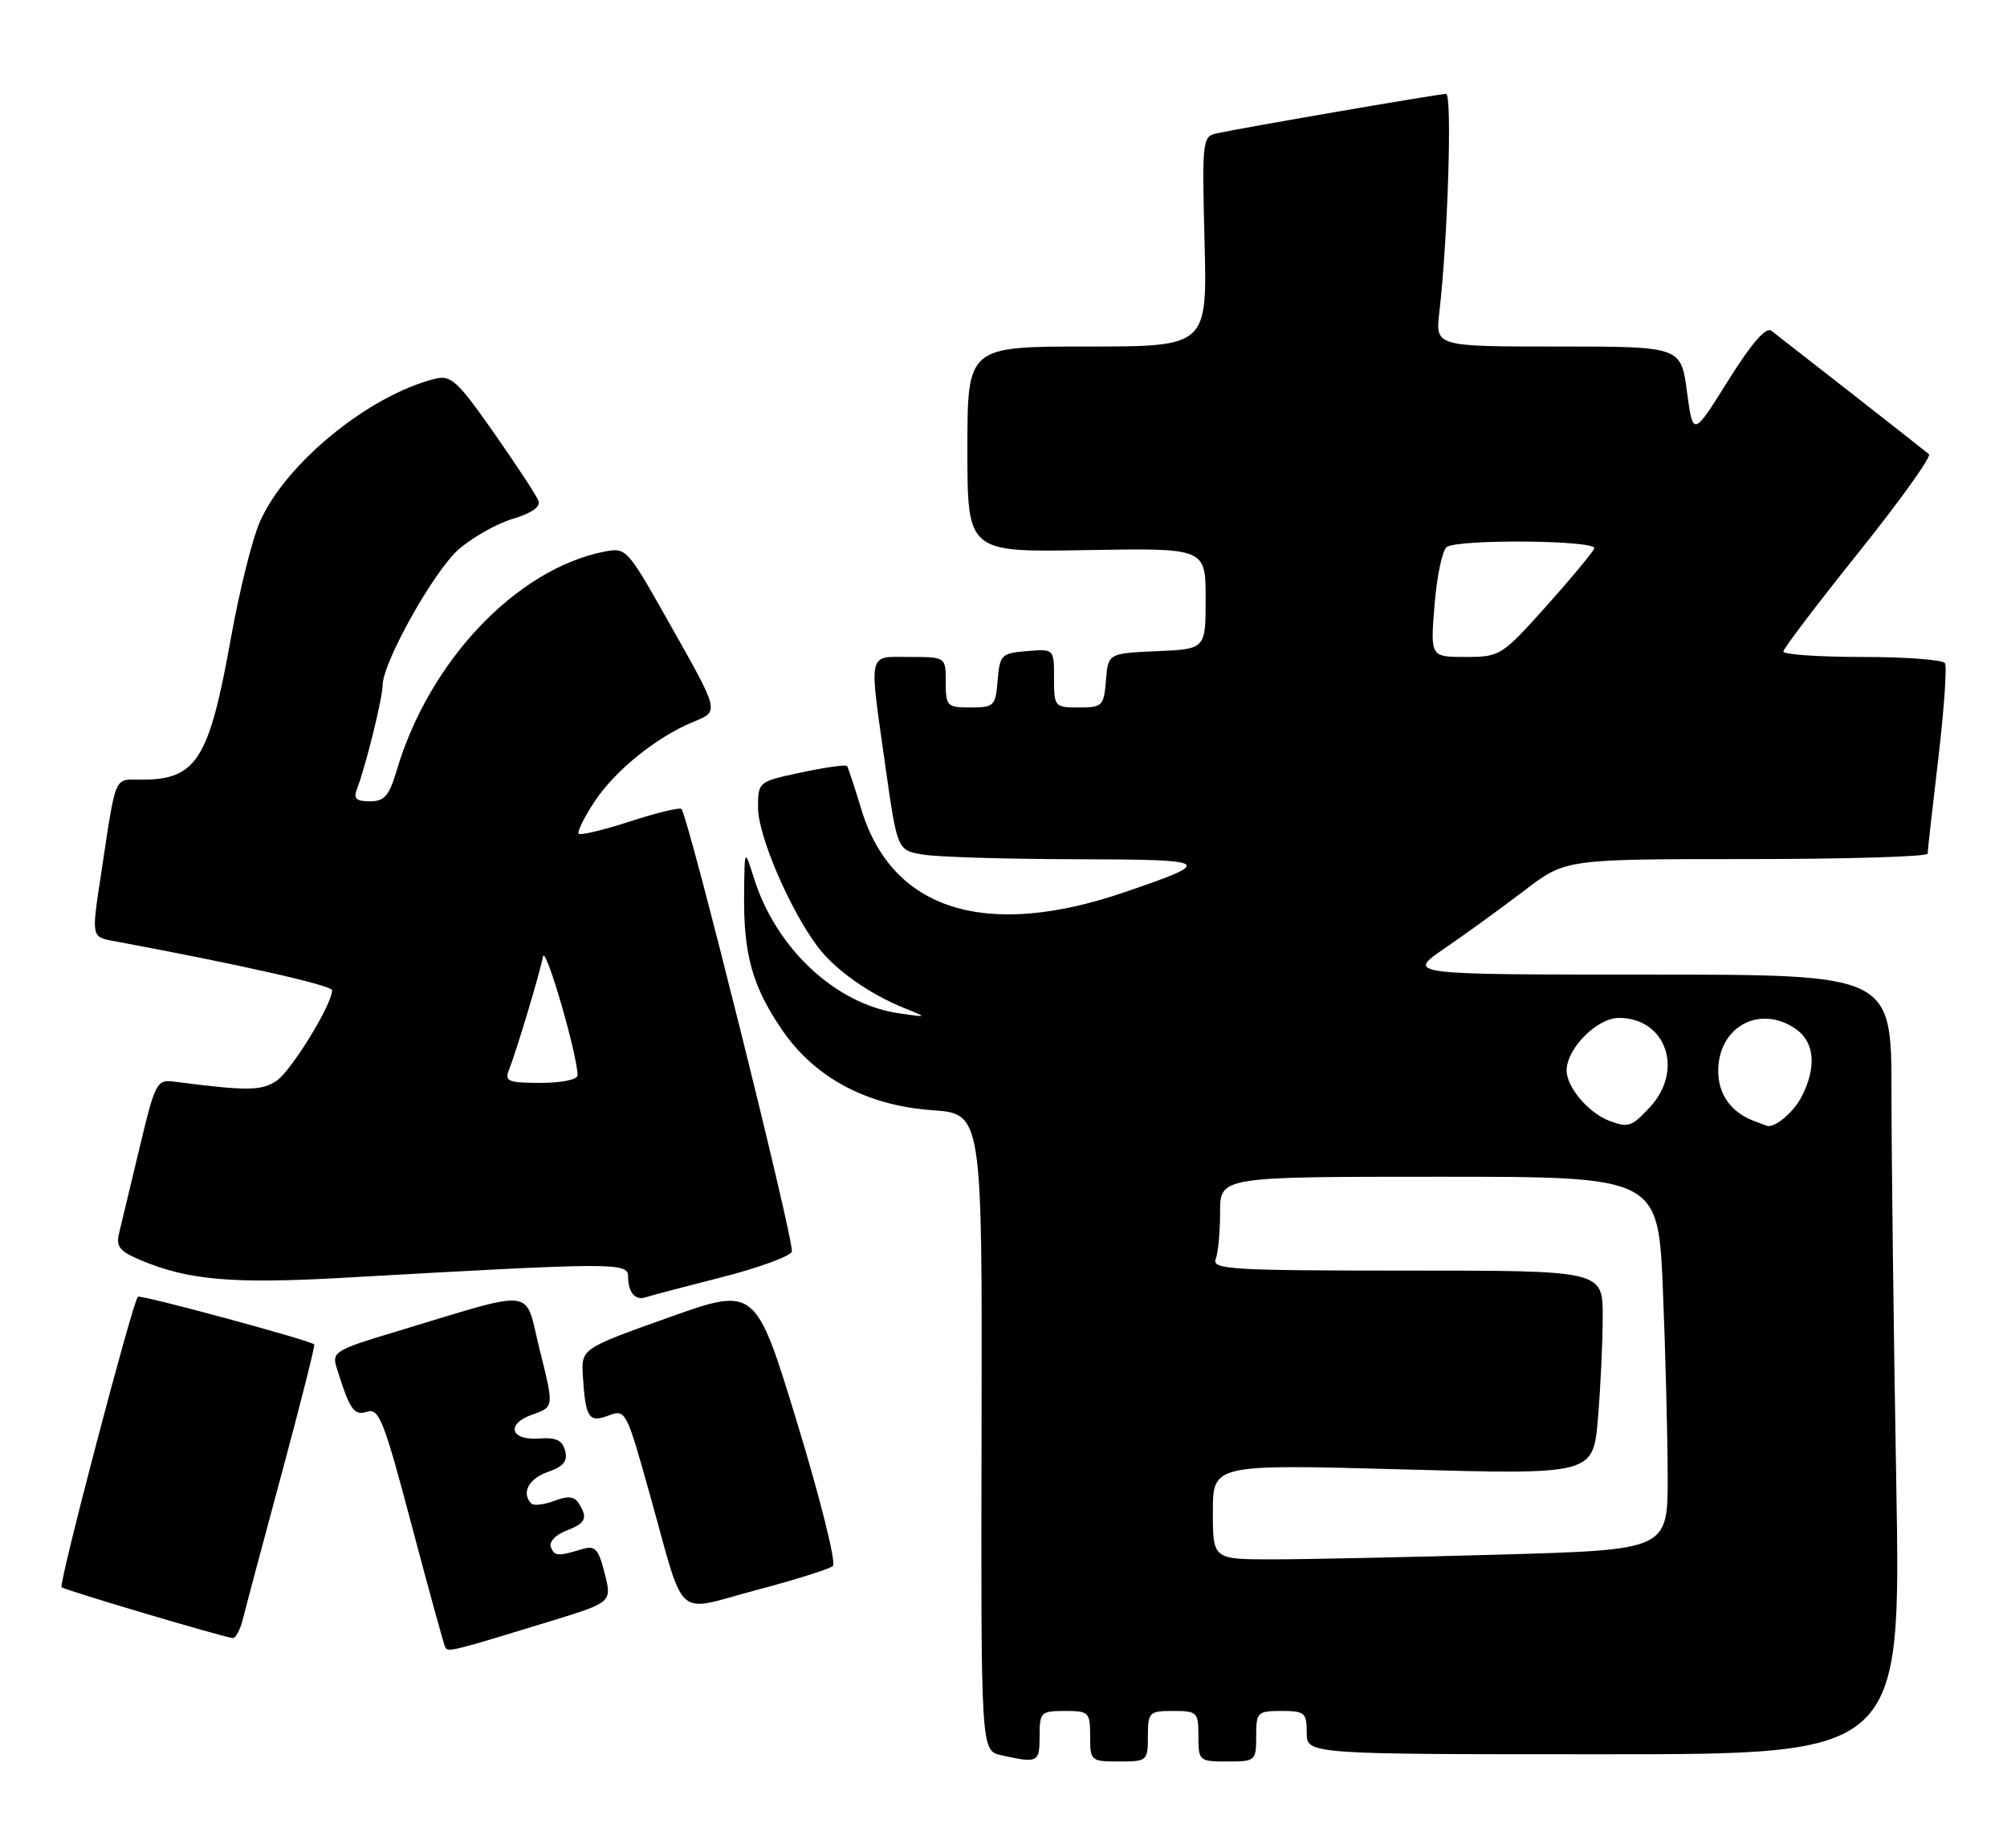 <?xml version="1.0" encoding="UTF-8" standalone="no"?>
<!DOCTYPE svg PUBLIC "-//W3C//DTD SVG 1.1//EN" "http://www.w3.org/Graphics/SVG/1.1/DTD/svg11.dtd" >
<svg xmlns="http://www.w3.org/2000/svg" xmlns:xlink="http://www.w3.org/1999/xlink" version="1.1" viewBox="0 0 278 256">
 <g >
 <path fill="currentColor"
d=" M 144.00 240.50 C 144.00 237.17 144.17 237.00 147.50 237.00 C 150.83 237.00 151.00 237.17 151.00 240.50 C 151.00 243.92 151.10 244.00 155.00 244.00 C 158.90 244.00 159.00 243.92 159.00 240.50 C 159.00 237.17 159.17 237.00 162.50 237.00 C 165.83 237.00 166.00 237.17 166.00 240.50 C 166.00 243.92 166.10 244.00 170.00 244.00 C 173.90 244.00 174.00 243.92 174.00 240.50 C 174.00 237.17 174.17 237.00 177.50 237.00 C 180.72 237.00 181.00 237.24 181.00 240.00 C 181.00 243.00 181.00 243.00 222.16 243.00 C 263.32 243.00 263.32 243.00 262.66 205.34 C 262.30 184.62 262.00 160.32 262.00 151.34 C 262.00 135.00 262.00 135.00 228.39 135.00 C 194.78 135.00 194.78 135.00 200.14 131.34 C 203.09 129.32 208.05 125.72 211.17 123.34 C 216.85 119.00 216.85 119.00 241.92 119.00 C 255.72 119.00 267.00 118.66 267.01 118.25 C 267.01 117.84 267.67 111.92 268.48 105.11 C 269.28 98.29 269.70 92.33 269.41 91.86 C 269.12 91.39 263.96 91.00 257.94 91.00 C 251.92 91.00 247.01 90.66 247.02 90.25 C 247.03 89.84 251.73 83.65 257.46 76.50 C 263.19 69.35 267.57 63.23 267.19 62.91 C 266.61 62.41 248.85 48.51 245.37 45.82 C 244.61 45.24 242.65 47.49 239.37 52.73 C 234.51 60.50 234.51 60.50 233.67 54.25 C 232.83 48.00 232.83 48.00 215.82 48.00 C 198.81 48.00 198.81 48.00 199.37 43.25 C 200.54 33.23 201.17 13.00 200.31 13.00 C 199.36 13.00 171.88 17.73 168.49 18.48 C 166.56 18.90 166.49 19.54 166.85 33.46 C 167.22 48.00 167.22 48.00 150.61 48.00 C 134.00 48.00 134.00 48.00 134.00 62.25 C 134.00 76.50 134.00 76.50 150.50 76.20 C 167.00 75.91 167.00 75.91 167.00 82.91 C 167.00 89.91 167.00 89.91 160.25 90.20 C 153.50 90.50 153.50 90.50 153.19 94.25 C 152.90 97.80 152.69 98.00 149.44 98.00 C 146.08 98.00 146.00 97.90 146.00 93.94 C 146.00 89.88 146.00 89.88 142.25 90.19 C 138.70 90.48 138.48 90.70 138.19 94.25 C 137.90 97.80 137.69 98.00 134.44 98.00 C 131.18 98.00 131.00 97.82 131.00 94.50 C 131.00 91.00 131.00 91.00 126.00 91.00 C 120.11 91.00 120.35 89.92 122.64 106.14 C 124.29 117.79 124.29 117.79 127.89 118.38 C 129.88 118.71 139.38 119.00 149.00 119.02 C 168.03 119.06 168.36 119.29 155.70 123.61 C 136.52 130.16 123.56 126.08 119.32 112.15 C 118.38 109.04 117.48 106.32 117.33 106.11 C 117.17 105.89 114.34 106.29 111.02 106.99 C 105.01 108.27 105.00 108.28 105.00 111.89 C 105.00 115.71 109.31 125.80 113.17 131.02 C 115.60 134.30 120.38 137.69 125.45 139.72 C 128.48 140.93 128.47 140.94 124.50 140.36 C 115.73 139.08 107.47 131.37 104.42 121.60 C 103.13 117.50 103.13 117.50 103.07 124.00 C 102.99 132.23 104.23 136.64 108.28 142.59 C 112.80 149.25 120.03 153.13 129.10 153.78 C 136.06 154.27 136.06 154.27 135.96 198.39 C 135.87 242.50 135.87 242.50 138.69 243.13 C 143.76 244.27 144.00 244.15 144.00 240.50 Z  M 76.14 224.60 C 84.77 221.95 84.77 221.95 83.76 217.95 C 82.89 214.51 82.45 214.04 80.62 214.59 C 77.24 215.61 76.78 215.57 76.29 214.26 C 76.04 213.57 77.00 212.57 78.42 212.03 C 81.15 210.99 81.47 210.29 80.15 208.21 C 79.55 207.27 78.65 207.18 76.77 207.90 C 75.36 208.43 73.93 208.60 73.60 208.27 C 72.17 206.83 73.22 204.82 75.89 203.89 C 78.06 203.13 78.66 202.40 78.28 200.95 C 77.90 199.51 77.01 199.08 74.75 199.26 C 70.67 199.58 70.00 197.25 73.78 195.93 C 76.74 194.89 76.74 194.89 74.77 187.03 C 72.54 178.16 74.88 178.43 54.21 184.65 C 46.59 186.94 45.97 187.33 46.59 189.32 C 48.46 195.33 49.01 196.13 50.86 195.55 C 52.50 195.02 53.19 196.78 57.01 211.23 C 59.38 220.18 61.48 227.80 61.67 228.18 C 62.05 228.89 62.57 228.76 76.14 224.60 Z  M 33.65 224.25 C 34.02 222.74 36.45 213.62 39.05 204.00 C 41.64 194.38 43.66 186.38 43.53 186.23 C 43.05 185.68 19.48 179.30 19.10 179.62 C 18.40 180.22 8.09 219.43 8.53 219.86 C 8.91 220.24 30.58 226.68 32.23 226.90 C 32.63 226.96 33.27 225.76 33.65 224.25 Z  M 115.37 216.92 C 115.85 216.50 113.63 207.62 110.45 197.18 C 104.66 178.21 104.66 178.21 92.58 182.51 C 80.50 186.82 80.50 186.82 80.74 190.66 C 81.11 196.44 81.56 197.12 84.31 196.07 C 86.65 195.18 86.77 195.42 89.95 206.79 C 95.04 224.95 93.24 223.30 104.70 220.27 C 110.09 218.85 114.89 217.34 115.37 216.92 Z  M 99.86 176.95 C 105.02 175.64 109.43 174.03 109.68 173.38 C 110.11 172.26 95.33 113.00 94.39 112.06 C 94.14 111.81 90.94 112.59 87.28 113.78 C 83.61 114.97 80.41 115.74 80.16 115.49 C 79.91 115.24 80.91 113.23 82.37 111.01 C 85.21 106.72 90.94 102.10 96.01 100.00 C 99.69 98.47 99.78 98.83 92.33 85.65 C 86.86 75.96 86.72 75.81 83.66 76.42 C 71.50 78.85 59.40 91.62 54.94 106.75 C 53.90 110.25 53.25 111.00 51.23 111.00 C 49.31 111.00 48.93 110.62 49.46 109.25 C 50.64 106.22 53.00 96.65 53.00 94.92 C 53.00 91.79 60.07 79.15 63.51 76.12 C 65.41 74.45 68.79 72.54 71.02 71.87 C 73.64 71.09 74.91 70.20 74.58 69.36 C 74.31 68.64 71.53 64.41 68.41 59.95 C 63.35 52.73 62.46 51.92 60.25 52.47 C 51.09 54.77 39.58 64.16 36.00 72.27 C 34.95 74.64 33.13 81.95 31.96 88.52 C 28.96 105.24 27.21 108.00 19.61 108.00 C 15.71 108.00 16.14 106.99 14.01 121.00 C 12.66 129.85 12.64 129.77 15.75 130.35 C 33.15 133.59 46.00 136.49 46.00 137.17 C 46.00 139.14 40.32 148.38 38.28 149.73 C 36.17 151.12 34.21 151.13 24.05 149.82 C 21.72 149.52 21.47 150.00 19.33 159.00 C 18.08 164.22 16.81 169.53 16.50 170.79 C 16.04 172.69 16.55 173.33 19.54 174.58 C 26.11 177.33 32.24 177.86 47.50 177.00 C 85.45 174.85 87.00 174.85 87.00 176.84 C 87.00 179.03 88.01 180.20 89.45 179.69 C 90.03 179.49 94.71 178.26 99.86 176.95 Z  M 168.00 209.41 C 168.00 202.82 168.00 202.82 194.34 203.54 C 220.68 204.27 220.68 204.27 221.34 196.48 C 221.70 192.20 222.00 185.84 222.00 182.35 C 222.00 176.00 222.00 176.00 194.89 176.00 C 170.59 176.00 167.85 175.84 168.39 174.42 C 168.73 173.55 169.00 170.62 169.00 167.92 C 169.00 163.00 169.00 163.00 199.34 163.00 C 229.69 163.00 229.69 163.00 230.34 178.75 C 230.70 187.41 230.99 199.04 231.00 204.59 C 231.00 214.68 231.00 214.68 207.75 215.34 C 194.96 215.70 180.79 216.00 176.25 216.00 C 168.00 216.00 168.00 216.00 168.00 209.41 Z  M 223.00 155.29 C 220.09 154.23 217.00 150.62 217.00 148.28 C 217.00 145.25 221.22 141.00 224.23 141.00 C 230.77 141.00 233.29 148.23 228.55 153.35 C 226.03 156.07 225.57 156.23 223.00 155.29 Z  M 243.00 155.29 C 239.81 154.12 238.00 151.60 238.00 148.35 C 238.00 142.19 243.81 139.07 248.78 142.56 C 251.36 144.37 251.65 147.85 249.54 151.93 C 248.38 154.17 245.67 156.39 244.67 155.92 C 244.58 155.88 243.82 155.59 243.00 155.29 Z  M 198.71 83.75 C 199.03 79.76 199.80 76.17 200.40 75.77 C 202.07 74.65 221.22 74.83 220.83 75.96 C 220.65 76.48 217.66 80.08 214.19 83.96 C 208.00 90.86 207.77 91.00 202.99 91.00 C 198.12 91.00 198.12 91.00 198.71 83.75 Z  M 70.48 148.25 C 71.55 145.57 74.79 134.75 75.21 132.50 C 75.53 130.77 80.00 146.14 80.00 148.96 C 80.00 149.54 77.75 150.00 74.89 150.00 C 70.43 150.00 69.87 149.78 70.48 148.25 Z "/>
</g>
</svg>